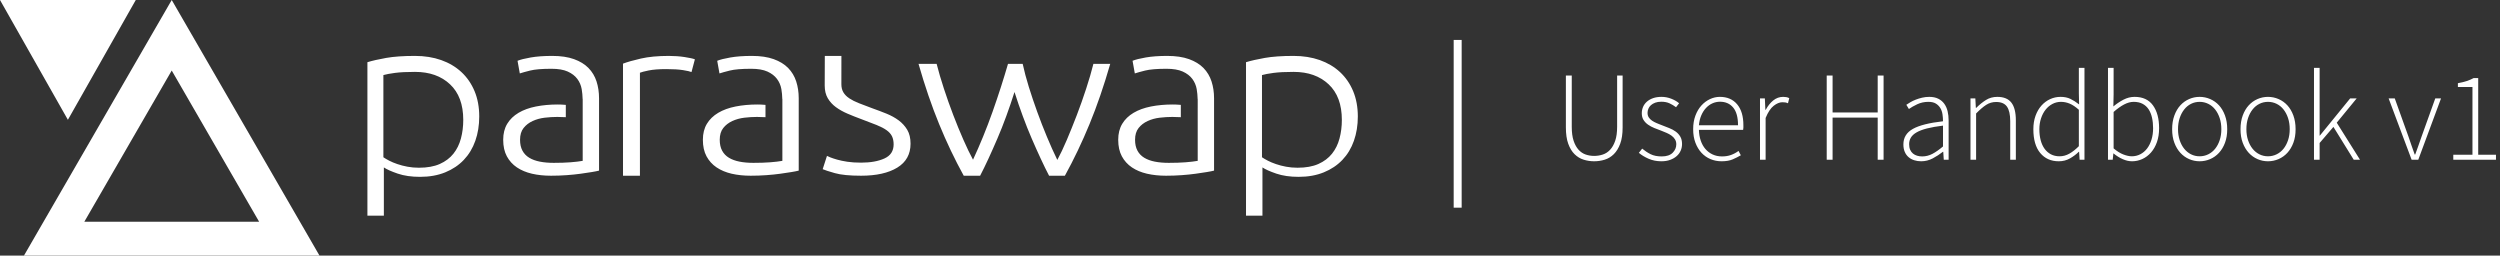 <?xml version="1.0" encoding="UTF-8"?>
<svg width="313px" height="32px" viewBox="0 0 313 32" version="1.1" xmlns="http://www.w3.org/2000/svg" xmlns:xlink="http://www.w3.org/1999/xlink">
    <rect x="0" y="0" width="313" height="32" fill="#333333" stroke="none"/>
    <!-- Generator: Sketch 59.1 (86144) - https://sketch.com -->
    <title>logo_paraswap-handbook</title>
    <desc>Created with Sketch.</desc>
    <g id="Page-1" stroke="none" stroke-width="1" fill="none" fill-rule="evenodd">
        <g id="Desktop-HD-Copy-2" transform="translate(-211, -67)" fill="#FFFFFF" fill-rule="nonzero">
            <g id="logo_paraswap-handbook" transform="translate(211, 67)">
                <path d="M40,0 L21.5,32 L3,0 L40,0 Z M8.5,17 L17,32 L0,32 L8.5,17 Z M32.445,4.236 L10.556,4.236 L21.5,23.168 L32.445,4.236 Z" id="Combined-Shape" transform="translate(20, 16) scale(-1, 1) rotate(-180) translate(-20, -16) "></path>
                <path d="M145.983,12 C146.656,12 147.312,12.023 147.952,12.07 C148.593,12.116 149.174,12.176 149.7,12.25 C150.225,12.324 150.686,12.394 151.086,12.458 C151.484,12.523 151.789,12.584 152,12.639 L152,12.639 L152,21.695 C152,22.453 151.895,23.157 151.684,23.805 C151.474,24.453 151.137,25.014 150.678,25.486 C150.214,25.959 149.61,26.329 148.866,26.597 C148.121,26.865 147.212,27 146.142,27 C145.092,27 144.194,26.935 143.449,26.805 C142.703,26.676 142.152,26.537 141.796,26.389 L141.796,26.389 L142.079,24.806 C142.352,24.898 142.783,25.018 143.369,25.166 C143.959,25.314 144.85,25.389 146.047,25.389 C146.886,25.389 147.563,25.274 148.078,25.042 C148.593,24.809 148.992,24.504 149.276,24.124 C149.557,23.745 149.742,23.32 149.826,22.847 C149.897,22.443 149.932,22.027 149.944,21.603 L149.944,21.603 L149.952,21.603 L149.952,21.408 C149.952,21.401 149.953,21.395 149.953,21.389 L149.953,20.5 L149.952,20.5 L149.952,18.917 L149.953,18.917 L149.953,13.861 C149.532,13.787 149.023,13.726 148.424,13.681 C147.827,13.634 147.128,13.611 146.33,13.611 C145.68,13.611 145.097,13.662 144.582,13.764 C144.068,13.866 143.627,14.027 143.259,14.25 C142.892,14.472 142.608,14.768 142.409,15.139 C142.209,15.51 142.11,15.962 142.11,16.5 C142.11,17.111 142.257,17.601 142.551,17.972 C142.845,18.342 143.223,18.635 143.685,18.847 C144.146,19.06 144.65,19.199 145.197,19.264 C145.743,19.328 146.268,19.36 146.772,19.36 C147.167,19.36 147.52,19.349 147.839,19.328 L147.839,19.328 L147.839,20.866 C147.812,20.868 147.789,20.872 147.763,20.875 C147.437,20.903 147.128,20.917 146.834,20.917 C145.848,20.917 144.934,20.833 144.094,20.666 C143.255,20.5 142.53,20.236 141.921,19.875 C141.313,19.513 140.839,19.056 140.504,18.5 C140.168,17.944 140,17.278 140,16.5 C140,15.685 140.153,14.995 140.456,14.431 C140.76,13.866 141.181,13.403 141.716,13.041 C142.252,12.681 142.881,12.417 143.606,12.25 C144.331,12.084 145.124,12 145.983,12 Z M93.985,12 C94.655,12 95.312,12.023 95.952,12.07 C96.593,12.116 97.176,12.176 97.7,12.25 C98.225,12.324 98.687,12.394 99.086,12.458 C99.485,12.523 99.79,12.584 100,12.639 L100,12.639 L100,21.695 C100,22.453 99.895,23.157 99.685,23.805 C99.476,24.453 99.139,25.014 98.678,25.486 C98.215,25.959 97.611,26.329 96.866,26.597 C96.121,26.865 95.213,27 94.142,27 C93.091,27 92.193,26.935 91.449,26.805 C90.703,26.676 90.152,26.537 89.795,26.389 L89.795,26.389 L90.078,24.806 C90.351,24.898 90.782,25.018 91.37,25.166 C91.958,25.314 92.85,25.389 94.047,25.389 C94.887,25.389 95.563,25.274 96.079,25.042 C96.593,24.809 96.991,24.504 97.276,24.124 C97.559,23.745 97.742,23.32 97.827,22.847 C97.899,22.443 97.932,22.027 97.943,21.603 L97.943,21.603 L97.953,21.603 L97.953,13.861 C97.532,13.787 97.025,13.726 96.426,13.681 C95.827,13.634 95.129,13.611 94.331,13.611 C93.679,13.611 93.096,13.662 92.583,13.764 C92.068,13.866 91.627,14.027 91.259,14.25 C90.892,14.472 90.609,14.768 90.409,15.139 C90.21,15.51 90.111,15.962 90.111,16.5 C90.111,17.111 90.257,17.601 90.552,17.972 C90.844,18.342 91.223,18.635 91.685,18.847 C92.147,19.06 92.651,19.199 93.196,19.264 C93.743,19.328 94.267,19.36 94.771,19.36 C95.167,19.36 95.518,19.349 95.839,19.328 L95.839,19.328 L95.839,20.866 C95.812,20.868 95.79,20.872 95.763,20.875 C95.437,20.903 95.129,20.917 94.835,20.917 C93.848,20.917 92.934,20.833 92.095,20.666 C91.255,20.5 90.53,20.236 89.921,19.875 C89.312,19.513 88.839,19.056 88.503,18.5 C88.168,17.944 88,17.278 88,16.5 C88,15.685 88.153,14.995 88.456,14.431 C88.761,13.866 89.181,13.403 89.716,13.041 C90.252,12.681 90.882,12.417 91.606,12.25 C92.33,12.084 93.123,12 93.985,12 Z M68.985,12 C69.656,12 70.312,12.023 70.953,12.07 C71.593,12.116 72.176,12.176 72.701,12.25 C73.225,12.324 73.688,12.394 74.087,12.458 C74.485,12.523 74.79,12.584 75,12.639 L75,12.639 L75,21.695 C75,22.453 74.895,23.157 74.686,23.805 C74.476,24.453 74.139,25.014 73.678,25.486 C73.216,25.959 72.612,26.329 71.866,26.597 C71.12,26.865 70.213,27 69.142,27 C68.091,27 67.194,26.935 66.449,26.805 C65.703,26.676 65.152,26.537 64.795,26.389 L64.795,26.389 L65.079,24.806 C65.352,24.898 65.782,25.018 66.371,25.166 C66.958,25.314 67.851,25.389 69.047,25.389 C69.887,25.389 70.564,25.274 71.079,25.042 C71.593,24.809 71.993,24.504 72.276,24.124 C72.56,23.745 72.743,23.32 72.827,22.847 C72.899,22.443 72.933,22.027 72.945,21.603 L72.945,21.603 L72.953,21.603 L72.953,21.398 L72.953,21.398 L72.953,21.389 L72.953,20.5 L72.953,20.5 L72.953,18.917 L72.953,18.917 L72.953,13.861 C72.533,13.787 72.024,13.726 71.425,13.681 C70.828,13.634 70.129,13.611 69.331,13.611 C68.68,13.611 68.097,13.662 67.583,13.764 C67.068,13.866 66.627,14.027 66.26,14.25 C65.892,14.472 65.609,14.768 65.41,15.139 C65.21,15.51 65.111,15.962 65.111,16.5 C65.111,17.111 65.257,17.601 65.552,17.972 C65.845,18.342 66.223,18.635 66.685,18.847 C67.147,19.06 67.651,19.199 68.197,19.264 C68.743,19.328 69.269,19.36 69.772,19.36 C70.167,19.36 70.519,19.349 70.839,19.328 L70.839,19.328 L70.839,20.866 C70.813,20.868 70.79,20.872 70.764,20.875 C70.438,20.903 70.129,20.917 69.835,20.917 C68.848,20.917 67.934,20.833 67.095,20.666 C66.255,20.5 65.53,20.236 64.921,19.875 C64.312,19.513 63.839,19.056 63.503,18.5 C63.168,17.944 63,17.278 63,16.5 C63,15.685 63.153,14.995 63.456,14.431 C63.761,13.866 64.181,13.403 64.716,13.041 C65.252,12.681 65.882,12.417 66.607,12.25 C67.331,12.084 68.123,12 68.985,12 Z M158.058,7 L158.058,13.039 C158.418,12.795 158.993,12.538 159.784,12.266 C160.577,11.995 161.512,11.859 162.588,11.859 C163.77,11.859 164.82,12.046 165.739,12.421 C166.658,12.795 167.433,13.315 168.068,13.98 C168.701,14.645 169.182,15.44 169.508,16.368 C169.835,17.295 170,18.31 170,19.415 C170,20.595 169.803,21.653 169.413,22.589 C169.022,23.525 168.474,24.321 167.767,24.977 C167.059,25.632 166.214,26.133 165.233,26.48 C164.251,26.826 163.158,27 161.955,27 C160.497,27 159.294,26.915 158.345,26.747 C157.394,26.578 156.612,26.4 156,26.213 L156,26.213 L156,7 L158.058,7 Z M80.119,12 L80.119,24.894 C80.294,24.969 80.658,25.064 81.212,25.178 C81.766,25.292 82.5,25.349 83.414,25.349 C84.283,25.349 84.984,25.306 85.517,25.221 C86.049,25.135 86.402,25.055 86.576,24.979 L86.576,24.979 L87,26.573 C86.761,26.668 86.332,26.762 85.712,26.857 C85.093,26.952 84.435,27 83.739,27 C82.37,27 81.206,26.89 80.249,26.672 C79.293,26.454 78.543,26.24 78,26.032 L78,26.032 L78,12 L80.119,12 Z M48.059,7 L48.059,13.039 C48.417,12.795 48.993,12.538 49.785,12.266 C50.577,11.995 51.511,11.859 52.588,11.859 C53.771,11.859 54.821,12.046 55.74,12.421 C56.659,12.795 57.435,13.315 58.068,13.98 C58.701,14.645 59.182,15.44 59.509,16.368 C59.836,17.295 60,18.31 60,19.415 C60,20.595 59.805,21.653 59.414,22.589 C59.023,23.525 58.474,24.321 57.767,24.977 C57.059,25.632 56.215,26.133 55.233,26.48 C54.25,26.826 53.159,27 51.955,27 C50.498,27 49.294,26.915 48.344,26.747 C47.394,26.578 46.612,26.4 46,26.213 L46,26.213 L46,7 L48.059,7 Z M107.805,12 C109.722,12 111.234,12.339 112.341,13.016 C113.447,13.693 114,14.69 114,16.008 C114,16.703 113.863,17.282 113.59,17.744 C113.314,18.205 112.957,18.599 112.515,18.928 C112.072,19.258 111.56,19.54 110.982,19.774 C110.402,20.008 109.796,20.237 109.164,20.462 C108.553,20.687 108.011,20.892 107.536,21.081 C107.062,21.267 106.662,21.47 106.335,21.686 C106.008,21.903 105.761,22.153 105.593,22.436 C105.423,22.719 105.34,23.058 105.34,23.455 C105.34,23.477 105.342,26.085 105.344,26.813 L105.344,27 L103.266,27 C103.262,26.927 103.255,23.988 103.254,23.392 L103.254,23.289 C103.254,22.668 103.38,22.141 103.633,21.709 C103.887,21.276 104.222,20.904 104.644,20.594 C105.065,20.283 105.55,20.011 106.097,19.775 C106.646,19.54 107.225,19.31 107.837,19.084 C108.595,18.802 109.233,18.557 109.75,18.35 C110.265,18.143 110.681,17.927 110.997,17.701 C111.314,17.475 111.539,17.222 111.678,16.939 C111.813,16.657 111.882,16.318 111.882,15.923 C111.882,15.095 111.498,14.507 110.729,14.159 C109.96,13.811 108.986,13.637 107.805,13.637 C107.152,13.637 106.577,13.674 106.083,13.75 C105.587,13.825 105.161,13.915 104.802,14.018 C104.443,14.121 104.159,14.216 103.949,14.3 C103.738,14.385 103.601,14.446 103.537,14.483 L103.537,14.483 L103,12.819 C103.254,12.705 103.759,12.541 104.518,12.325 C105.276,12.108 106.372,12 107.805,12 Z M122.712,12 C123.039,12.629 123.384,13.335 123.748,14.121 C124.109,14.906 124.484,15.745 124.867,16.638 C125.252,17.532 125.626,18.471 125.984,19.456 C126.346,20.441 126.689,21.449 127.016,22.48 C127.344,21.451 127.689,20.446 128.051,19.463 C128.413,18.48 128.786,17.542 129.172,16.65 C129.559,15.756 129.934,14.918 130.299,14.134 C130.662,13.349 131.012,12.638 131.344,12 L131.344,12 L133.325,12 C134.446,14.038 135.476,16.193 136.41,18.466 C137.346,20.739 138.209,23.25 139,26 L139,26 L136.893,26 C136.653,25.041 136.351,24.006 135.987,22.895 C135.626,21.783 135.234,20.681 134.818,19.59 C134.398,18.499 133.982,17.462 133.564,16.48 C133.146,15.496 132.749,14.663 132.376,13.977 C131.935,14.88 131.5,15.846 131.074,16.876 C130.644,17.905 130.239,18.948 129.858,20.003 C129.476,21.06 129.126,22.097 128.809,23.116 C128.492,24.137 128.237,25.097 128.041,26 L128.041,26 L126.2,26 C125.939,25.098 125.645,24.138 125.319,23.117 C124.99,22.096 124.642,21.063 124.272,20.015 C123.902,18.968 123.505,17.929 123.084,16.898 C122.663,15.867 122.241,14.903 121.822,14.005 C121.448,14.69 121.047,15.521 120.619,16.497 C120.189,17.473 119.766,18.506 119.348,19.598 C118.93,20.69 118.539,21.79 118.177,22.9 C117.814,24.009 117.51,25.043 117.268,26 L117.268,26 L115,26 C115.786,23.255 116.644,20.745 117.576,18.47 C118.507,16.196 119.534,14.039 120.659,12 L120.659,12 L122.712,12 Z M162.448,13 C161.95,13 161.475,13.043 161.021,13.128 C160.566,13.213 160.143,13.323 159.753,13.456 C159.363,13.589 159.022,13.731 158.731,13.883 C158.439,14.035 158.195,14.178 158,14.311 L158,14.311 L158,24.601 C158.324,24.696 158.808,24.786 159.445,24.872 C160.084,24.957 160.923,25 161.961,25 C163.78,25 165.24,24.482 166.344,23.446 C167.45,22.41 168,20.924 168,18.986 C168,18.169 167.903,17.394 167.708,16.663 C167.513,15.931 167.199,15.295 166.766,14.753 C166.334,14.212 165.765,13.784 165.063,13.47 C164.358,13.157 163.488,13 162.448,13 Z M52.448,13 C51.949,13 51.474,13.043 51.019,13.128 C50.564,13.213 50.143,13.323 49.753,13.456 C49.363,13.589 49.022,13.731 48.73,13.883 C48.438,14.035 48.195,14.178 48,14.311 L48,14.311 L48,24.601 C48.324,24.696 48.806,24.786 49.444,24.872 C50.083,24.957 50.922,25 51.96,25 C53.779,25 55.24,24.482 56.343,23.446 C57.448,22.41 58,20.924 58,18.986 C58,18.169 57.903,17.394 57.708,16.663 C57.513,15.931 57.199,15.295 56.766,14.753 C56.332,14.212 55.765,13.784 55.061,13.47 C54.357,13.157 53.486,13 52.448,13 Z" id="path-1" transform="translate(108, 17) scale(-1, 1) rotate(-180) translate(-108, -17) "></path>
                <path d="M199.584,20.192 C199.136,20.192 198.699,20.125 198.272,19.992 C197.845,19.859 197.467,19.629 197.136,19.304 C196.805,18.979 196.541,18.544 196.344,18 C196.147,17.456 196.048,16.773 196.048,15.952 L196.048,9.456 L196.784,9.456 L196.784,15.872 C196.784,16.576 196.861,17.16 197.016,17.624 C197.171,18.088 197.376,18.461 197.632,18.744 C197.888,19.027 198.184,19.227 198.52,19.344 C198.856,19.461 199.211,19.52 199.584,19.52 C199.968,19.52 200.333,19.461 200.68,19.344 C201.027,19.227 201.331,19.027 201.592,18.744 C201.853,18.461 202.064,18.088 202.224,17.624 C202.384,17.16 202.464,16.576 202.464,15.872 L202.464,9.456 L203.152,9.456 L203.152,15.952 C203.152,16.773 203.051,17.456 202.848,18 C202.645,18.544 202.379,18.979 202.048,19.304 C201.717,19.629 201.339,19.859 200.912,19.992 C200.485,20.125 200.043,20.192 199.584,20.192 Z M208,20.192 C207.424,20.192 206.896,20.088 206.416,19.88 C205.936,19.672 205.525,19.424 205.184,19.136 L205.6,18.608 C205.931,18.885 206.283,19.117 206.656,19.304 C207.029,19.491 207.493,19.584 208.048,19.584 C208.656,19.584 209.112,19.432 209.416,19.128 C209.72,18.824 209.872,18.469 209.872,18.064 C209.872,17.829 209.816,17.621 209.704,17.44 C209.592,17.259 209.445,17.104 209.264,16.976 C209.083,16.848 208.883,16.736 208.664,16.64 C208.445,16.544 208.224,16.453 208,16.368 C207.712,16.261 207.421,16.149 207.128,16.032 C206.835,15.915 206.571,15.773 206.336,15.608 C206.101,15.443 205.912,15.245 205.768,15.016 C205.624,14.787 205.552,14.507 205.552,14.176 C205.552,13.899 205.605,13.635 205.712,13.384 C205.819,13.133 205.979,12.915 206.192,12.728 C206.405,12.541 206.664,12.395 206.968,12.288 C207.272,12.181 207.627,12.128 208.032,12.128 C208.437,12.128 208.835,12.203 209.224,12.352 C209.613,12.501 209.947,12.693 210.224,12.928 L209.84,13.424 C209.584,13.232 209.312,13.069 209.024,12.936 C208.736,12.803 208.395,12.736 208,12.736 C207.701,12.736 207.445,12.776 207.232,12.856 C207.019,12.936 206.84,13.04 206.696,13.168 C206.552,13.296 206.445,13.445 206.376,13.616 C206.307,13.787 206.272,13.957 206.272,14.128 C206.272,14.352 206.323,14.541 206.424,14.696 C206.525,14.851 206.661,14.987 206.832,15.104 C207.003,15.221 207.197,15.325 207.416,15.416 L207.746,15.55 L207.746,15.55 L208.976,16.032 C209.275,16.149 209.544,16.293 209.784,16.464 C210.024,16.635 210.219,16.845 210.368,17.096 C210.517,17.347 210.592,17.659 210.592,18.032 C210.592,18.32 210.536,18.595 210.424,18.856 C210.312,19.117 210.144,19.347 209.92,19.544 C209.696,19.741 209.424,19.899 209.104,20.016 C208.784,20.133 208.416,20.192 208,20.192 Z M215.536,20.192 C215.045,20.192 214.584,20.101 214.152,19.92 C213.72,19.739 213.344,19.475 213.024,19.128 C212.704,18.781 212.451,18.36 212.264,17.864 C212.077,17.368 211.984,16.805 211.984,16.176 C211.984,15.547 212.077,14.981 212.264,14.48 C212.451,13.979 212.701,13.555 213.016,13.208 C213.331,12.861 213.688,12.595 214.088,12.408 C214.488,12.221 214.901,12.128 215.328,12.128 C216.245,12.128 216.965,12.437 217.488,13.056 C218.011,13.675 218.272,14.549 218.272,15.68 L218.272,15.968 C218.272,16.064 218.261,16.16 218.24,16.256 L212.704,16.256 C212.715,16.736 212.789,17.181 212.928,17.592 C213.067,18.003 213.261,18.355 213.512,18.648 C213.763,18.941 214.064,19.171 214.416,19.336 C214.768,19.501 215.163,19.584 215.6,19.584 C216.016,19.584 216.392,19.523 216.728,19.4 C217.064,19.277 217.376,19.109 217.664,18.896 L217.952,19.44 C217.643,19.621 217.304,19.792 216.936,19.952 C216.568,20.112 216.101,20.192 215.536,20.192 Z M212.704,15.68 L217.6,15.68 C217.6,14.688 217.397,13.949 216.992,13.464 C216.587,12.979 216.037,12.736 215.344,12.736 C215.013,12.736 214.699,12.803 214.4,12.936 C214.101,13.069 213.832,13.264 213.592,13.52 C213.352,13.776 213.155,14.085 213,14.448 C212.845,14.811 212.747,15.221 212.704,15.68 Z M220.352,20 L220.352,12.32 L220.96,12.32 L221.024,13.744 L221.072,13.744 C221.328,13.264 221.64,12.875 222.008,12.576 C222.376,12.277 222.789,12.128 223.248,12.128 C223.397,12.128 223.531,12.139 223.648,12.16 C223.765,12.181 223.888,12.224 224.016,12.288 L223.856,12.928 C223.728,12.875 223.616,12.84 223.52,12.824 C223.424,12.808 223.301,12.8 223.152,12.8 C222.811,12.8 222.451,12.947 222.072,13.24 C221.693,13.533 221.355,14.043 221.056,14.768 L221.056,20 L220.352,20 Z M228.704,20 L228.704,9.456 L229.44,9.456 L229.44,14.08 L235.088,14.08 L235.088,9.456 L235.824,9.456 L235.824,20 L235.088,20 L235.088,14.72 L229.44,14.72 L229.44,20 L228.704,20 Z M240.528,20.192 C240.219,20.192 239.931,20.149 239.664,20.064 C239.397,19.979 239.163,19.851 238.96,19.68 C238.757,19.509 238.597,19.291 238.48,19.024 C238.363,18.757 238.304,18.443 238.304,18.08 C238.304,17.227 238.701,16.579 239.496,16.136 C240.291,15.693 241.547,15.376 243.264,15.184 C243.264,14.896 243.243,14.605 243.2,14.312 C243.157,14.019 243.067,13.757 242.928,13.528 C242.789,13.299 242.603,13.112 242.368,12.968 C242.133,12.824 241.824,12.752 241.44,12.752 C240.928,12.752 240.459,12.853 240.032,13.056 C239.605,13.259 239.259,13.456 238.992,13.648 L238.672,13.12 C238.811,13.024 238.979,12.917 239.176,12.8 C239.373,12.683 239.595,12.576 239.84,12.48 C240.085,12.384 240.352,12.301 240.64,12.232 C240.928,12.163 241.227,12.128 241.536,12.128 C241.984,12.128 242.363,12.205 242.672,12.36 C242.981,12.515 243.232,12.725 243.424,12.992 C243.616,13.259 243.755,13.571 243.84,13.928 C243.925,14.285 243.968,14.672 243.968,15.088 L243.968,20 L243.36,20 L243.296,19.008 L243.248,19.008 C242.853,19.317 242.429,19.592 241.976,19.832 C241.523,20.072 241.04,20.192 240.528,20.192 Z M240.656,19.584 C241.104,19.584 241.531,19.477 241.936,19.264 C242.341,19.051 242.784,18.741 243.264,18.336 L243.264,15.728 C242.475,15.824 241.808,15.941 241.264,16.08 C240.72,16.219 240.283,16.384 239.952,16.576 C239.621,16.768 239.384,16.987 239.24,17.232 C239.096,17.477 239.024,17.749 239.024,18.048 C239.024,18.325 239.067,18.56 239.152,18.752 C239.237,18.944 239.355,19.101 239.504,19.224 C239.653,19.347 239.827,19.437 240.024,19.496 C240.221,19.555 240.432,19.584 240.656,19.584 Z M246.704,20 L246.704,12.32 L247.312,12.32 L247.376,13.504 L247.424,13.504 C247.819,13.109 248.224,12.781 248.64,12.52 C249.056,12.259 249.531,12.128 250.064,12.128 C250.864,12.128 251.451,12.368 251.824,12.848 C252.197,13.328 252.384,14.069 252.384,15.072 L252.384,20 L251.68,20 L251.68,15.168 C251.68,14.347 251.544,13.741 251.272,13.352 C251,12.963 250.549,12.768 249.92,12.768 C249.461,12.768 249.045,12.888 248.672,13.128 C248.299,13.368 247.877,13.728 247.408,14.208 L247.408,20 L246.704,20 Z M257.76,20.192 C256.789,20.192 256.016,19.848 255.44,19.16 C254.864,18.472 254.576,17.477 254.576,16.176 C254.576,15.557 254.667,14.997 254.848,14.496 C255.029,13.995 255.277,13.568 255.592,13.216 C255.907,12.864 256.269,12.595 256.68,12.408 C257.091,12.221 257.525,12.128 257.984,12.128 C258.453,12.128 258.861,12.211 259.208,12.376 C259.555,12.541 259.92,12.773 260.304,13.072 L260.272,11.664 L260.272,8.496 L260.976,8.496 L260.976,20 L260.368,20 L260.304,19.008 L260.256,19.008 C259.947,19.317 259.581,19.592 259.16,19.832 C258.739,20.072 258.272,20.192 257.76,20.192 Z M257.856,19.568 C258.283,19.568 258.691,19.459 259.08,19.24 C259.469,19.021 259.867,18.709 260.272,18.304 L260.272,13.744 C259.867,13.381 259.485,13.125 259.128,12.976 C258.771,12.827 258.405,12.752 258.032,12.752 C257.648,12.752 257.291,12.84 256.96,13.016 C256.629,13.192 256.344,13.432 256.104,13.736 C255.864,14.04 255.675,14.403 255.536,14.824 C255.397,15.245 255.328,15.696 255.328,16.176 C255.328,16.688 255.384,17.152 255.496,17.568 C255.608,17.984 255.771,18.339 255.984,18.632 C256.197,18.925 256.461,19.155 256.776,19.32 C257.091,19.485 257.451,19.568 257.856,19.568 Z M266.928,20.192 C266.555,20.192 266.168,20.104 265.768,19.928 C265.368,19.752 264.987,19.515 264.624,19.216 L264.592,19.216 L264.512,20 L263.92,20 L263.92,8.496 L264.624,8.496 L264.624,11.824 L264.592,13.328 C264.987,12.997 265.408,12.715 265.856,12.48 C266.304,12.245 266.768,12.128 267.248,12.128 C268.272,12.128 269.04,12.483 269.552,13.192 C270.064,13.901 270.32,14.853 270.32,16.048 C270.32,16.699 270.229,17.28 270.048,17.792 C269.867,18.304 269.619,18.739 269.304,19.096 C268.989,19.453 268.627,19.725 268.216,19.912 C267.805,20.099 267.376,20.192 266.928,20.192 Z M266.896,19.568 C267.28,19.568 267.637,19.483 267.968,19.312 C268.299,19.141 268.581,18.901 268.816,18.592 C269.051,18.283 269.235,17.912 269.368,17.48 C269.501,17.048 269.568,16.571 269.568,16.048 C269.568,15.579 269.523,15.141 269.432,14.736 C269.341,14.331 269.2,13.981 269.008,13.688 C268.816,13.395 268.565,13.165 268.256,13 C267.947,12.835 267.573,12.752 267.136,12.752 C266.752,12.752 266.352,12.861 265.936,13.08 C265.52,13.299 265.083,13.611 264.624,14.016 L264.624,18.576 C265.051,18.939 265.461,19.195 265.856,19.344 C266.251,19.493 266.597,19.568 266.896,19.568 Z M275.392,20.192 C274.933,20.192 274.496,20.101 274.08,19.92 C273.664,19.739 273.299,19.477 272.984,19.136 C272.669,18.795 272.419,18.376 272.232,17.88 C272.045,17.384 271.952,16.816 271.952,16.176 C271.952,15.536 272.045,14.963 272.232,14.456 C272.419,13.949 272.669,13.525 272.984,13.184 C273.299,12.843 273.664,12.581 274.08,12.4 C274.496,12.219 274.933,12.128 275.392,12.128 C275.851,12.128 276.291,12.219 276.712,12.4 C277.133,12.581 277.501,12.843 277.816,13.184 C278.131,13.525 278.381,13.949 278.568,14.456 C278.755,14.963 278.848,15.536 278.848,16.176 C278.848,16.816 278.755,17.384 278.568,17.88 C278.381,18.376 278.131,18.795 277.816,19.136 C277.501,19.477 277.133,19.739 276.712,19.92 C276.291,20.101 275.851,20.192 275.392,20.192 Z M275.392,19.568 C275.776,19.568 276.136,19.485 276.472,19.32 C276.808,19.155 277.096,18.923 277.336,18.624 C277.576,18.325 277.765,17.968 277.904,17.552 C278.043,17.136 278.112,16.677 278.112,16.176 C278.112,15.664 278.043,15.2 277.904,14.784 C277.765,14.368 277.576,14.008 277.336,13.704 C277.096,13.4 276.808,13.165 276.472,13 C276.136,12.835 275.776,12.752 275.392,12.752 C275.008,12.752 274.651,12.835 274.32,13 C273.989,13.165 273.704,13.4 273.464,13.704 C273.224,14.008 273.035,14.368 272.896,14.784 C272.757,15.2 272.688,15.664 272.688,16.176 C272.688,16.677 272.757,17.136 272.896,17.552 C273.035,17.968 273.224,18.325 273.464,18.624 C273.704,18.923 273.989,19.155 274.32,19.32 C274.651,19.485 275.008,19.568 275.392,19.568 Z M283.952,20.192 C283.493,20.192 283.056,20.101 282.64,19.92 C282.224,19.739 281.859,19.477 281.544,19.136 C281.229,18.795 280.979,18.376 280.792,17.88 C280.605,17.384 280.512,16.816 280.512,16.176 C280.512,15.536 280.605,14.963 280.792,14.456 C280.979,13.949 281.229,13.525 281.544,13.184 C281.859,12.843 282.224,12.581 282.64,12.4 C283.056,12.219 283.493,12.128 283.952,12.128 C284.411,12.128 284.851,12.219 285.272,12.4 C285.693,12.581 286.061,12.843 286.376,13.184 C286.691,13.525 286.941,13.949 287.128,14.456 C287.315,14.963 287.408,15.536 287.408,16.176 C287.408,16.816 287.315,17.384 287.128,17.88 C286.941,18.376 286.691,18.795 286.376,19.136 C286.061,19.477 285.693,19.739 285.272,19.92 C284.851,20.101 284.411,20.192 283.952,20.192 Z M283.952,19.568 C284.336,19.568 284.696,19.485 285.032,19.32 C285.368,19.155 285.656,18.923 285.896,18.624 C286.136,18.325 286.325,17.968 286.464,17.552 C286.603,17.136 286.672,16.677 286.672,16.176 C286.672,15.664 286.603,15.2 286.464,14.784 C286.325,14.368 286.136,14.008 285.896,13.704 C285.656,13.4 285.368,13.165 285.032,13 C284.696,12.835 284.336,12.752 283.952,12.752 C283.568,12.752 283.211,12.835 282.88,13 C282.549,13.165 282.264,13.4 282.024,13.704 C281.784,14.008 281.595,14.368 281.456,14.784 C281.317,15.2 281.248,15.664 281.248,16.176 C281.248,16.677 281.317,17.136 281.456,17.552 C281.595,17.968 281.784,18.325 282.024,18.624 C282.264,18.923 282.549,19.155 282.88,19.32 C283.211,19.485 283.568,19.568 283.952,19.568 Z M289.712,20 L289.712,8.496 L290.416,8.496 L290.416,16.976 L290.448,16.976 L294.24,12.32 L295.056,12.32 L292.56,15.36 L295.472,20 L294.688,20 L292.144,15.888 L290.416,17.904 L290.416,20 L289.712,20 Z M301.936,20 L299.056,12.32 L299.824,12.32 L301.552,17.136 C301.669,17.509 301.797,17.883 301.936,18.256 C302.075,18.629 302.203,18.992 302.32,19.344 L302.384,19.344 L302.776,18.256 L302.776,18.256 C302.909,17.883 303.04,17.509 303.168,17.136 L304.896,12.32 L305.616,12.32 L302.768,20 L301.936,20 Z M307.152,20 L307.152,19.376 L309.552,19.376 L309.552,10.896 L307.728,10.896 L307.728,10.416 C308.144,10.341 308.515,10.251 308.84,10.144 C309.165,10.037 309.451,9.915 309.696,9.776 L310.272,9.776 L310.272,19.376 L312.496,19.376 L312.496,20 L307.152,20 Z" id="UserHandbookv1"></path>
                <polygon id="Line" points="183 5 182 5 182 26 183 26"></polygon>
            </g>
        </g>
    </g>
</svg>